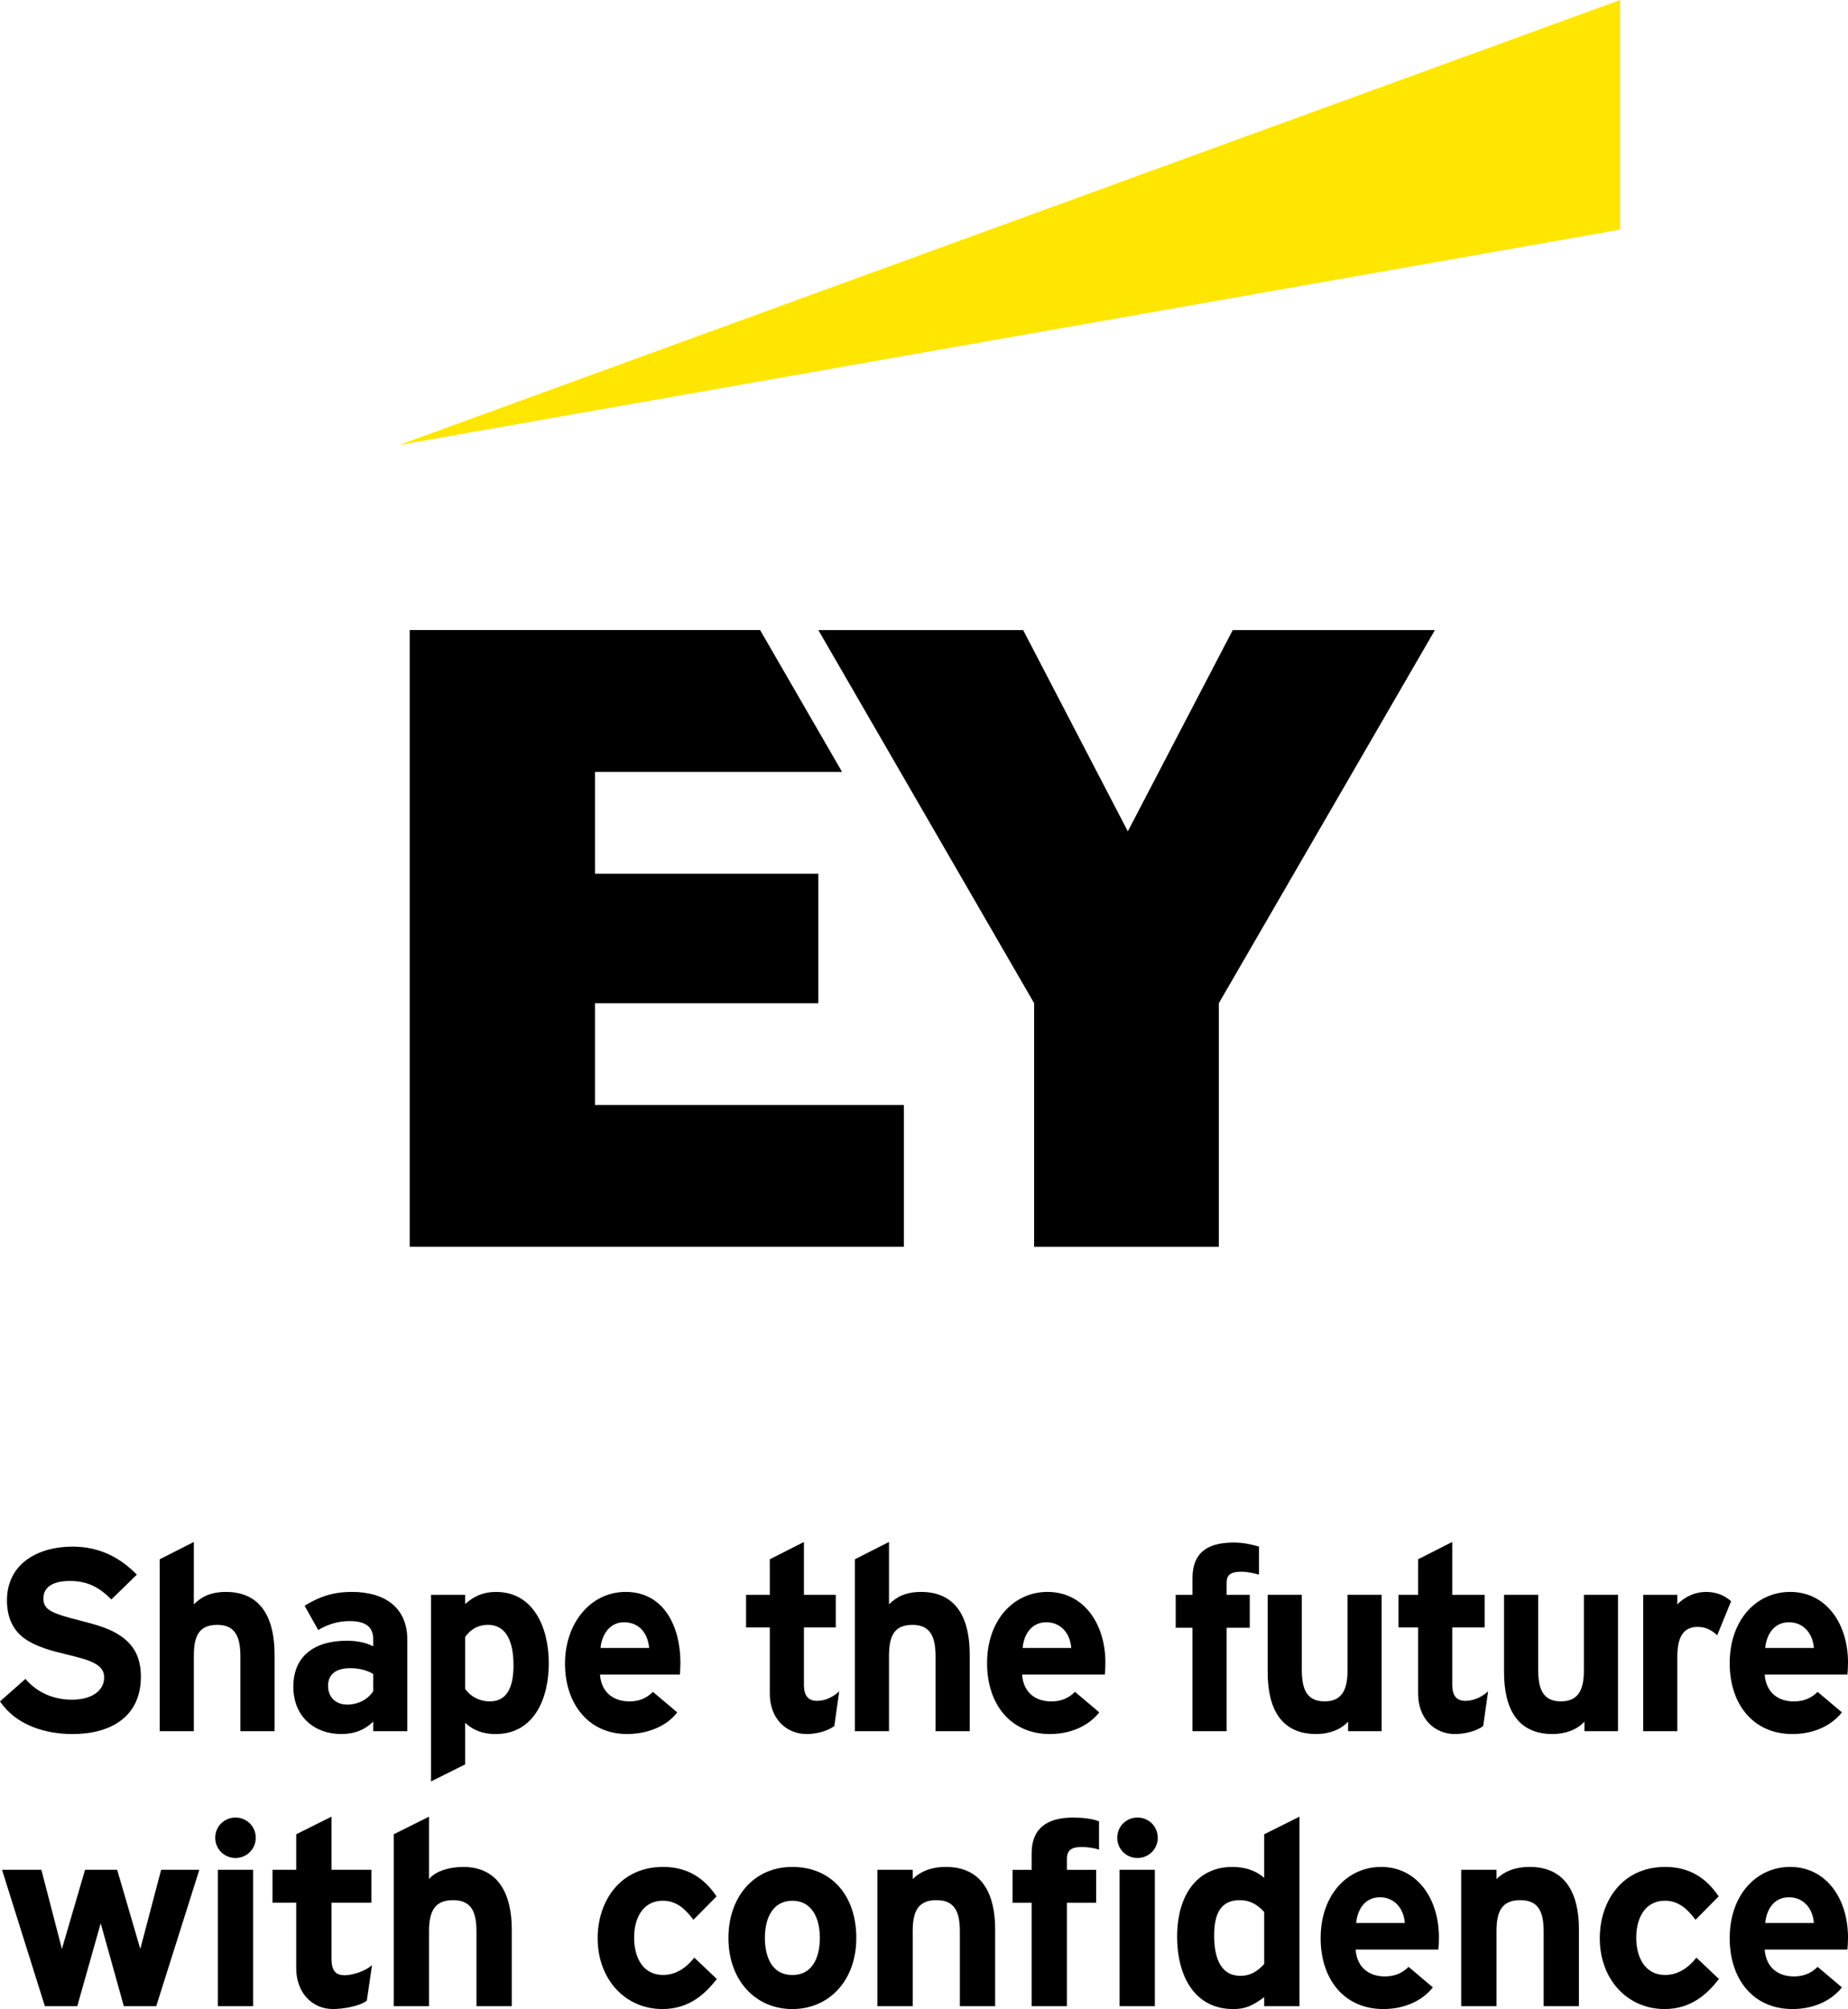 <svg width="357" height="388" viewBox="0 0 357 388" fill="none" xmlns="http://www.w3.org/2000/svg">
<g clip-path="url(#clip0_176_4)">
<path d="M312.993 0L77.091 85.946L312.993 44.35V0Z" fill="#FFE600"/>
<path d="M114.94 193.742H158.087V168.731H114.94V149.074H162.671L146.834 121.676H79.15V240.793H174.609V213.396H114.936V193.742H114.94ZM238.144 121.68L217.874 160.553L197.653 121.68H158.087L199.777 193.745V240.797H235.456V193.745L277.203 121.68H238.144ZM277.978 374.219C277.978 375.057 277.921 376.115 277.867 376.507H261.884C262.163 380.188 264.68 381.696 267.529 381.696C269.207 381.696 270.77 381.193 272.113 379.853L276.807 383.813C274.347 386.881 270.602 387.996 267.25 387.996C259.539 387.996 255.123 382.084 255.123 374.33C255.123 365.905 260.321 360.549 266.804 360.549C273.733 360.549 277.982 366.628 277.982 374.216L277.978 374.219ZM261.995 371.375H271.384C271.159 368.417 269.26 366.411 266.579 366.411C263.395 366.411 262.163 369.201 261.995 371.375ZM357 374.219C357 375.057 356.943 376.115 356.889 376.507H340.906C341.185 380.188 343.702 381.696 346.551 381.696C348.228 381.696 349.792 381.193 351.134 379.853L355.829 383.813C353.369 386.881 349.624 387.996 346.272 387.996C338.561 387.996 334.145 382.084 334.145 374.33C334.145 365.905 339.343 360.549 345.826 360.549C352.755 360.549 357.004 366.628 357.004 374.216L357 374.219ZM341.017 371.375H350.406C350.181 368.417 348.282 366.411 345.601 366.411C342.417 366.411 341.185 369.201 341.017 371.375ZM327.715 378.068L332.074 382.195C329.839 385.039 326.766 387.996 321.568 387.996C314.36 387.996 309.048 382.252 309.048 374.33C309.048 367.077 313.464 360.549 321.678 360.549C326.373 360.549 329.615 362.669 332.017 366.24L327.547 370.759C325.984 368.695 324.306 367.077 321.625 367.077C317.991 367.077 316.091 370.146 316.091 374.219C316.091 378.011 317.769 381.414 321.678 381.414C324.081 381.414 326.094 380.131 327.715 378.068ZM266.911 334.33H260.428V332.488C258.975 334.106 256.629 334.886 254.28 334.886C247.462 334.886 244.891 329.976 244.891 322.891V307.994H251.485V322.331C251.485 325.902 252.213 328.579 255.901 328.579C259.589 328.579 260.317 325.788 260.317 322.552V307.991H266.911V334.323V334.33ZM287.478 326.633L286.528 333.329C285.186 334.387 282.73 334.89 281.109 334.89C277.086 334.89 273.955 331.879 273.955 327.078V314.302H270.156V307.998H273.955V301.138L280.548 297.792V308.002H286.807V314.306H280.548V325.353C280.548 327.641 281.498 328.479 283.119 328.479C284.74 328.479 286.418 327.641 287.478 326.636V326.633ZM187.329 334.33H180.735V319.994C180.735 316.423 179.953 313.8 176.265 313.8C172.577 313.8 171.738 316.198 171.738 319.826V334.33H165.145V301.138L171.738 297.792V309.84C173.191 308.39 174.98 307.442 177.943 307.442C184.93 307.442 187.332 312.798 187.332 319.491V334.33H187.329ZM305.024 387.441H298.206V373.104C298.206 369.422 297.367 366.967 293.679 366.967C290.212 366.967 289.095 369.03 289.095 372.936V387.441H282.276V361.108H289.095V362.894C290.491 361.5 292.561 360.552 295.521 360.552C302.675 360.552 305.021 366.076 305.021 372.548V387.444L305.024 387.441ZM219.744 358.824C221.925 358.824 223.657 357.095 223.657 354.918C223.657 352.741 221.925 351.012 219.744 351.012C217.563 351.012 215.831 352.741 215.831 354.918C215.831 357.095 217.563 358.824 219.744 358.824ZM45.492 358.824C47.674 358.824 49.405 357.095 49.405 354.918C49.405 352.741 47.674 351.012 45.492 351.012C43.311 351.012 41.58 352.741 41.58 354.918C41.58 357.095 43.311 358.824 45.492 358.824ZM357 321.109C357 321.946 356.943 323.005 356.889 323.397H340.906C341.185 327.078 343.702 328.586 346.551 328.586C348.228 328.586 349.792 328.083 351.134 326.743L355.829 330.702C353.369 333.771 349.624 334.886 346.272 334.886C338.561 334.886 334.145 328.974 334.145 321.219C334.145 312.795 339.343 307.439 345.826 307.439C352.755 307.439 357.004 313.518 357.004 321.105L357 321.109ZM341.017 318.265H350.406C350.181 315.307 348.282 313.301 345.601 313.301C342.417 313.301 341.185 316.091 341.017 318.265ZM312.571 334.33H306.088V332.488C304.635 334.106 302.29 334.886 299.941 334.886C293.122 334.886 290.552 329.976 290.552 322.891V307.994H297.145V322.331C297.145 325.902 297.874 328.579 301.561 328.579C305.249 328.579 305.978 325.788 305.978 322.552V307.991H312.571V334.323V334.33ZM213.54 321.109C213.54 321.946 213.482 323.005 213.429 323.397H197.446C197.724 327.078 200.241 328.586 203.09 328.586C204.768 328.586 206.332 328.083 207.674 326.743L212.369 330.702C209.909 333.771 206.164 334.886 202.812 334.886C195.1 334.886 190.684 328.974 190.684 321.219C190.684 312.795 195.882 307.439 202.365 307.439C209.295 307.439 213.543 313.518 213.543 321.105L213.54 321.109ZM197.557 318.265H206.946C206.721 315.307 204.822 313.301 202.141 313.301C198.956 313.301 197.724 316.091 197.557 318.265ZM251.039 387.441H244.22V385.712C241.985 387.33 240.643 388 238.24 388C230.64 388 227.398 381.418 227.398 374.052C227.398 366.072 231.197 360.552 238.073 360.552C240.365 360.552 242.542 361.165 244.22 362.673V354.248L251.039 350.845V387.441ZM244.224 379.297V369.255C242.771 367.694 241.375 366.967 239.472 366.967C235.506 366.967 234.553 370.092 234.553 373.827C234.553 378.068 235.781 381.582 239.64 381.582C241.539 381.582 242.881 380.744 244.224 379.294V379.297ZM216.278 361.108V387.441H223.096V361.108H216.278ZM212.311 351.739V357.206C211.305 356.871 209.966 356.703 208.959 356.703C207.003 356.703 206.11 357.316 206.11 358.991V361.112H211.755V367.473H206.11V387.444H199.292V367.473H195.604V361.112H199.292V357.933C199.292 353.022 202.365 351.016 207.338 351.016C208.791 351.016 210.916 351.183 212.311 351.743V351.739ZM192.248 387.441H185.429V373.104C185.429 369.422 184.59 366.967 180.903 366.967C177.436 366.967 176.319 369.03 176.319 372.936V387.441H169.5V361.108H176.319V362.894C177.715 361.5 179.785 360.552 182.745 360.552C189.899 360.552 192.244 366.076 192.244 372.548V387.444L192.248 387.441ZM153.071 360.552C145.47 360.552 140.719 366.521 140.719 374.276C140.719 382.423 145.917 388 153.071 388C160.225 388 165.423 382.423 165.423 374.276C165.423 366.129 160.671 360.552 153.071 360.552ZM153.071 381.418C148.712 381.418 147.762 377.234 147.762 374.276C147.762 370.203 149.44 367.081 153.071 367.081C156.702 367.081 158.379 370.206 158.379 374.276C158.379 377.234 157.43 381.418 153.071 381.418ZM134.125 378.068L138.484 382.195C136.249 385.039 133.175 387.996 127.977 387.996C120.77 387.996 115.457 382.252 115.457 374.33C115.457 367.077 119.873 360.549 128.088 360.549C132.783 360.549 136.024 362.669 138.427 366.24L133.957 370.759C132.393 368.695 130.716 367.077 128.034 367.077C124.4 367.077 122.501 370.146 122.501 374.219C122.501 378.011 124.179 381.414 128.088 381.414C130.491 381.414 132.504 380.131 134.125 378.068ZM98.864 387.441H92.045V373.104C92.045 369.422 91.206 366.967 87.519 366.967C84.052 366.967 82.881 369.03 82.881 372.936V387.441H76.062V354.248L82.881 350.845V362.894C84.166 361.333 86.847 360.552 89.475 360.552C96.404 360.552 98.864 366.019 98.864 372.548V387.444V387.441ZM71.868 379.518L70.861 386.378C69.465 387.494 66.109 387.996 64.321 387.996C60.187 387.996 57.224 384.704 57.224 380.131V367.466H52.64V361.105H57.224V354.244L64.042 350.841V361.105H71.753V367.466H64.042V378.289C64.042 380.687 64.935 381.468 66.555 381.468C68.176 381.468 70.69 380.63 71.864 379.515L71.868 379.518ZM42.083 361.108V387.441H48.902V361.108H42.083ZM38.506 361.108L30.181 387.441H23.923L19.453 371.429L14.926 387.441H8.668L0.393 361.108H7.993L11.96 376.393L16.429 361.108H22.634L27.103 376.393L31.127 361.108H38.502H38.506ZM243.217 298.682V304.092C241.707 303.7 240.704 303.533 239.808 303.533C237.462 303.533 236.959 304.37 236.959 305.71V307.998H241.428V314.359H236.959V334.33H230.365V314.359H227.123V307.998H230.365V304.819C230.365 300.243 232.768 297.902 238.358 297.902C240.147 297.902 241.6 298.237 243.221 298.682H243.217ZM162.124 326.633L161.175 333.329C159.832 334.387 157.487 334.89 155.866 334.89C151.843 334.89 148.712 331.879 148.712 327.078V314.302H144.128V307.998H148.712V301.138L155.306 297.792V308.002H161.453V314.306H155.306V325.353C155.306 327.641 156.255 328.479 157.876 328.479C159.497 328.479 161.061 327.641 162.124 326.636V326.633ZM131.444 321.109C131.444 321.946 131.387 323.005 131.333 323.397H115.907C116.186 327.078 118.756 328.586 121.608 328.586C123.286 328.586 124.793 328.083 126.135 326.743L130.83 330.702C128.649 333.603 124.682 334.886 121.162 334.886C113.619 334.886 109.146 328.974 109.146 321.273C109.146 313.572 114.008 307.439 120.88 307.439C128.256 307.439 131.444 314.135 131.444 321.105V321.109ZM116.018 318.265H125.407C125.128 315.307 123.393 313.301 120.545 313.301C117.528 313.301 116.186 316.091 116.018 318.265ZM106.015 321.223C106.015 327.973 103.219 334.89 95.733 334.89C92.827 334.89 91.039 333.831 89.864 332.712V340.745L83.27 344.038V307.998H89.864V309.783C91.596 308.223 93.384 307.442 95.844 307.442C102.941 307.442 106.015 314.138 106.015 321.223ZM99.196 321.554C99.196 317.706 98.189 313.8 94.223 313.8C92.377 313.8 90.924 314.637 89.864 316.141V326.184C90.924 327.691 92.713 328.582 94.616 328.582C98.303 328.582 99.2 325.236 99.2 321.554H99.196ZM78.686 334.33H72.093V332.488C70.529 334.049 68.515 334.886 65.945 334.886C60.747 334.886 56.667 331.54 56.667 325.738C56.667 319.936 60.633 316.868 66.948 316.868C68.626 316.868 70.358 317.093 72.089 317.927V316.533C72.089 314.078 70.468 313.073 67.562 313.073C65.495 313.073 63.539 313.575 61.472 314.801L58.844 310.115C61.693 308.329 64.431 307.439 67.955 307.439C74.606 307.439 78.686 310.674 78.686 316.644V334.327V334.33ZM72.093 326.633V323.286C70.75 322.449 69.019 322.171 67.677 322.171C64.77 322.171 63.375 323.454 63.375 325.574C63.375 327.584 64.66 329.202 67.12 329.202C68.405 329.202 70.64 328.757 72.093 326.636V326.633ZM53.036 334.33H46.442V319.994C46.442 316.423 45.66 313.8 41.972 313.8C38.285 313.8 37.446 316.198 37.446 319.826V334.33H30.852V301.138L37.446 297.792V309.84C38.899 308.39 40.687 307.442 43.65 307.442C50.637 307.442 53.039 312.798 53.039 319.491V334.33H53.036ZM27.218 323.789C27.218 331.711 21.181 334.89 14.03 334.89C8.886 334.89 3.184 333.272 0 328.586L4.919 324.234C7.211 326.968 10.507 328.251 13.862 328.251C17.829 328.251 20.12 326.465 20.12 323.956C20.12 322.951 19.728 321.946 18.053 321.113C16.825 320.5 15.315 320.108 12.352 319.384C10.507 318.939 6.708 318.044 4.359 316.148C2.013 314.252 1.342 311.519 1.342 309.121C1.342 301.701 7.715 298.69 13.973 298.69C19.392 298.69 23.305 300.921 26.436 304.099L21.516 308.896C19.224 306.608 16.99 305.325 13.523 305.325C10.56 305.325 8.382 306.273 8.382 308.729C8.382 309.787 8.775 310.514 9.835 311.127C11.063 311.797 12.798 312.299 15.479 312.969C18.664 313.807 21.627 314.53 24.03 316.483C26.154 318.212 27.214 320.5 27.214 323.792L27.218 323.789ZM334.423 309.228L331.732 315.81C330.725 314.862 329.55 314.192 327.933 314.192C324.802 314.192 324.027 316.815 324.027 319.994V334.33H317.434V307.998H324.027V309.84C325.538 308.333 327.437 307.442 329.561 307.442C331.407 307.442 333.027 308.002 334.423 309.228Z" fill="black"/>
</g>
<defs>
<clipPath id="clip0_176_4">
<rect width="357" height="388" fill="white"/>
</clipPath>
</defs>
</svg>
